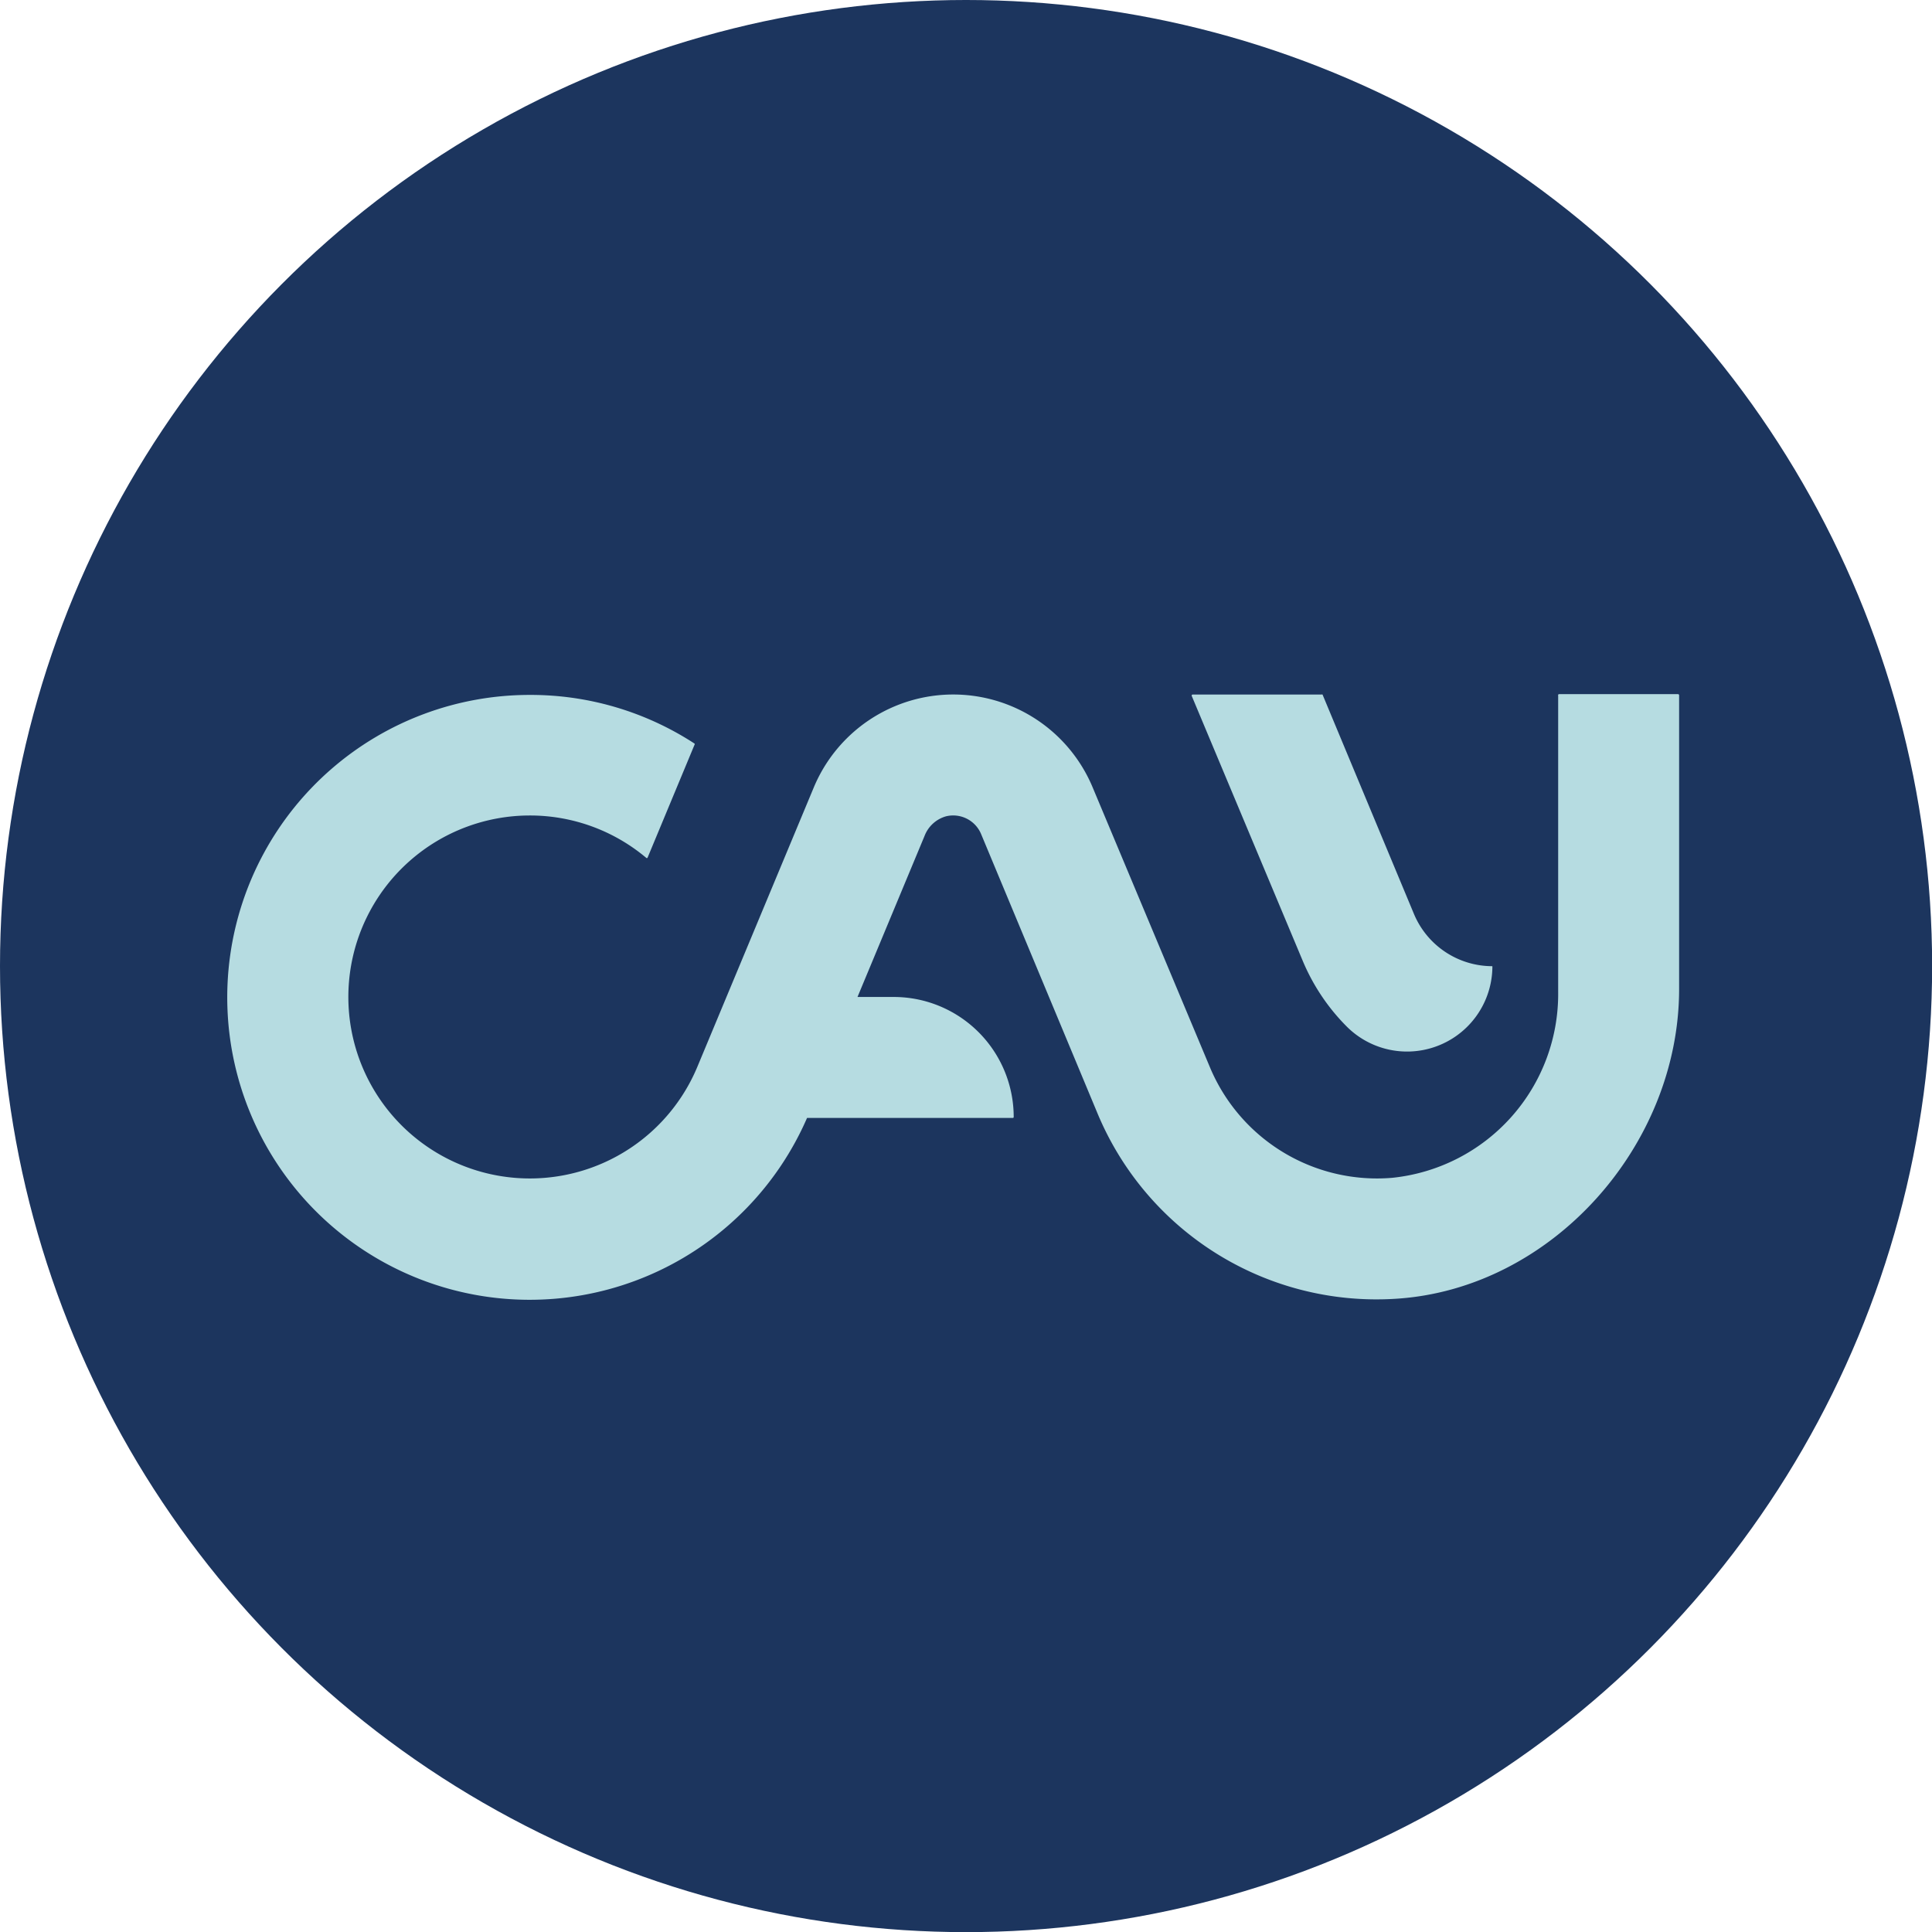 <svg
  xmlns="http://www.w3.org/2000/svg"
  viewBox="0 0 151.27 151.27"
  width="48"
  height="48"
  preserveAspectRatio="xMidYMid meet"
>
  <style>
    .cls-1 { fill: #1C355E; }
    .cls-2 { fill: #B6DCE1; }
  </style>
  <g id="Layer_2" data-name="Layer 2">
    <g id="Layer_1-2" data-name="Layer 1">
      <circle class="cls-1" cx="75.64" cy="75.64" r="75.64" />
      <path
        class="cls-2"
        d="M102,75.23,93.31,54.49a.08.08,0,0,1,.07-.11h10.1a.08.08,0,0,1,.07,0l7.15,17.16a6.66,6.66,0,0,0,6.15,4.11v0a6.68,6.68,0,0,1-11.43,4.7A16.07,16.07,0,0,1,102,75.23Zm20-20.77V77.65a14.47,14.47,0,0,1-13,14.57,14.18,14.18,0,0,1-14.28-8.69h0L85.56,61.67a11.83,11.83,0,0,0-21.85,0L54.6,83.53h0A14.21,14.21,0,1,1,41.48,63.85h0a14.14,14.14,0,0,1,9.11,3.31.07.07,0,0,0,.11,0l3.68-8.85a.07.07,0,0,0,0-.09,23.49,23.49,0,0,0-12.87-3.81h0A23.68,23.68,0,1,0,63.19,87.53h16.1a.07.07,0,0,0,.08-.07h0A9.4,9.4,0,0,0,70,78.06H67.14l5.25-12.61a2.54,2.54,0,0,1,1.7-1.54,2.37,2.37,0,0,1,2.73,1.4l9.11,21.86h0a23.66,23.66,0,0,0,23.35,14.52c12.23-.76,22.19-12,22.19-24.26v-23a.09.09,0,0,0-.08-.08h-9.32A.08.08,0,0,0,122,54.46Z"
      />
    </g>
  </g>
</svg>

